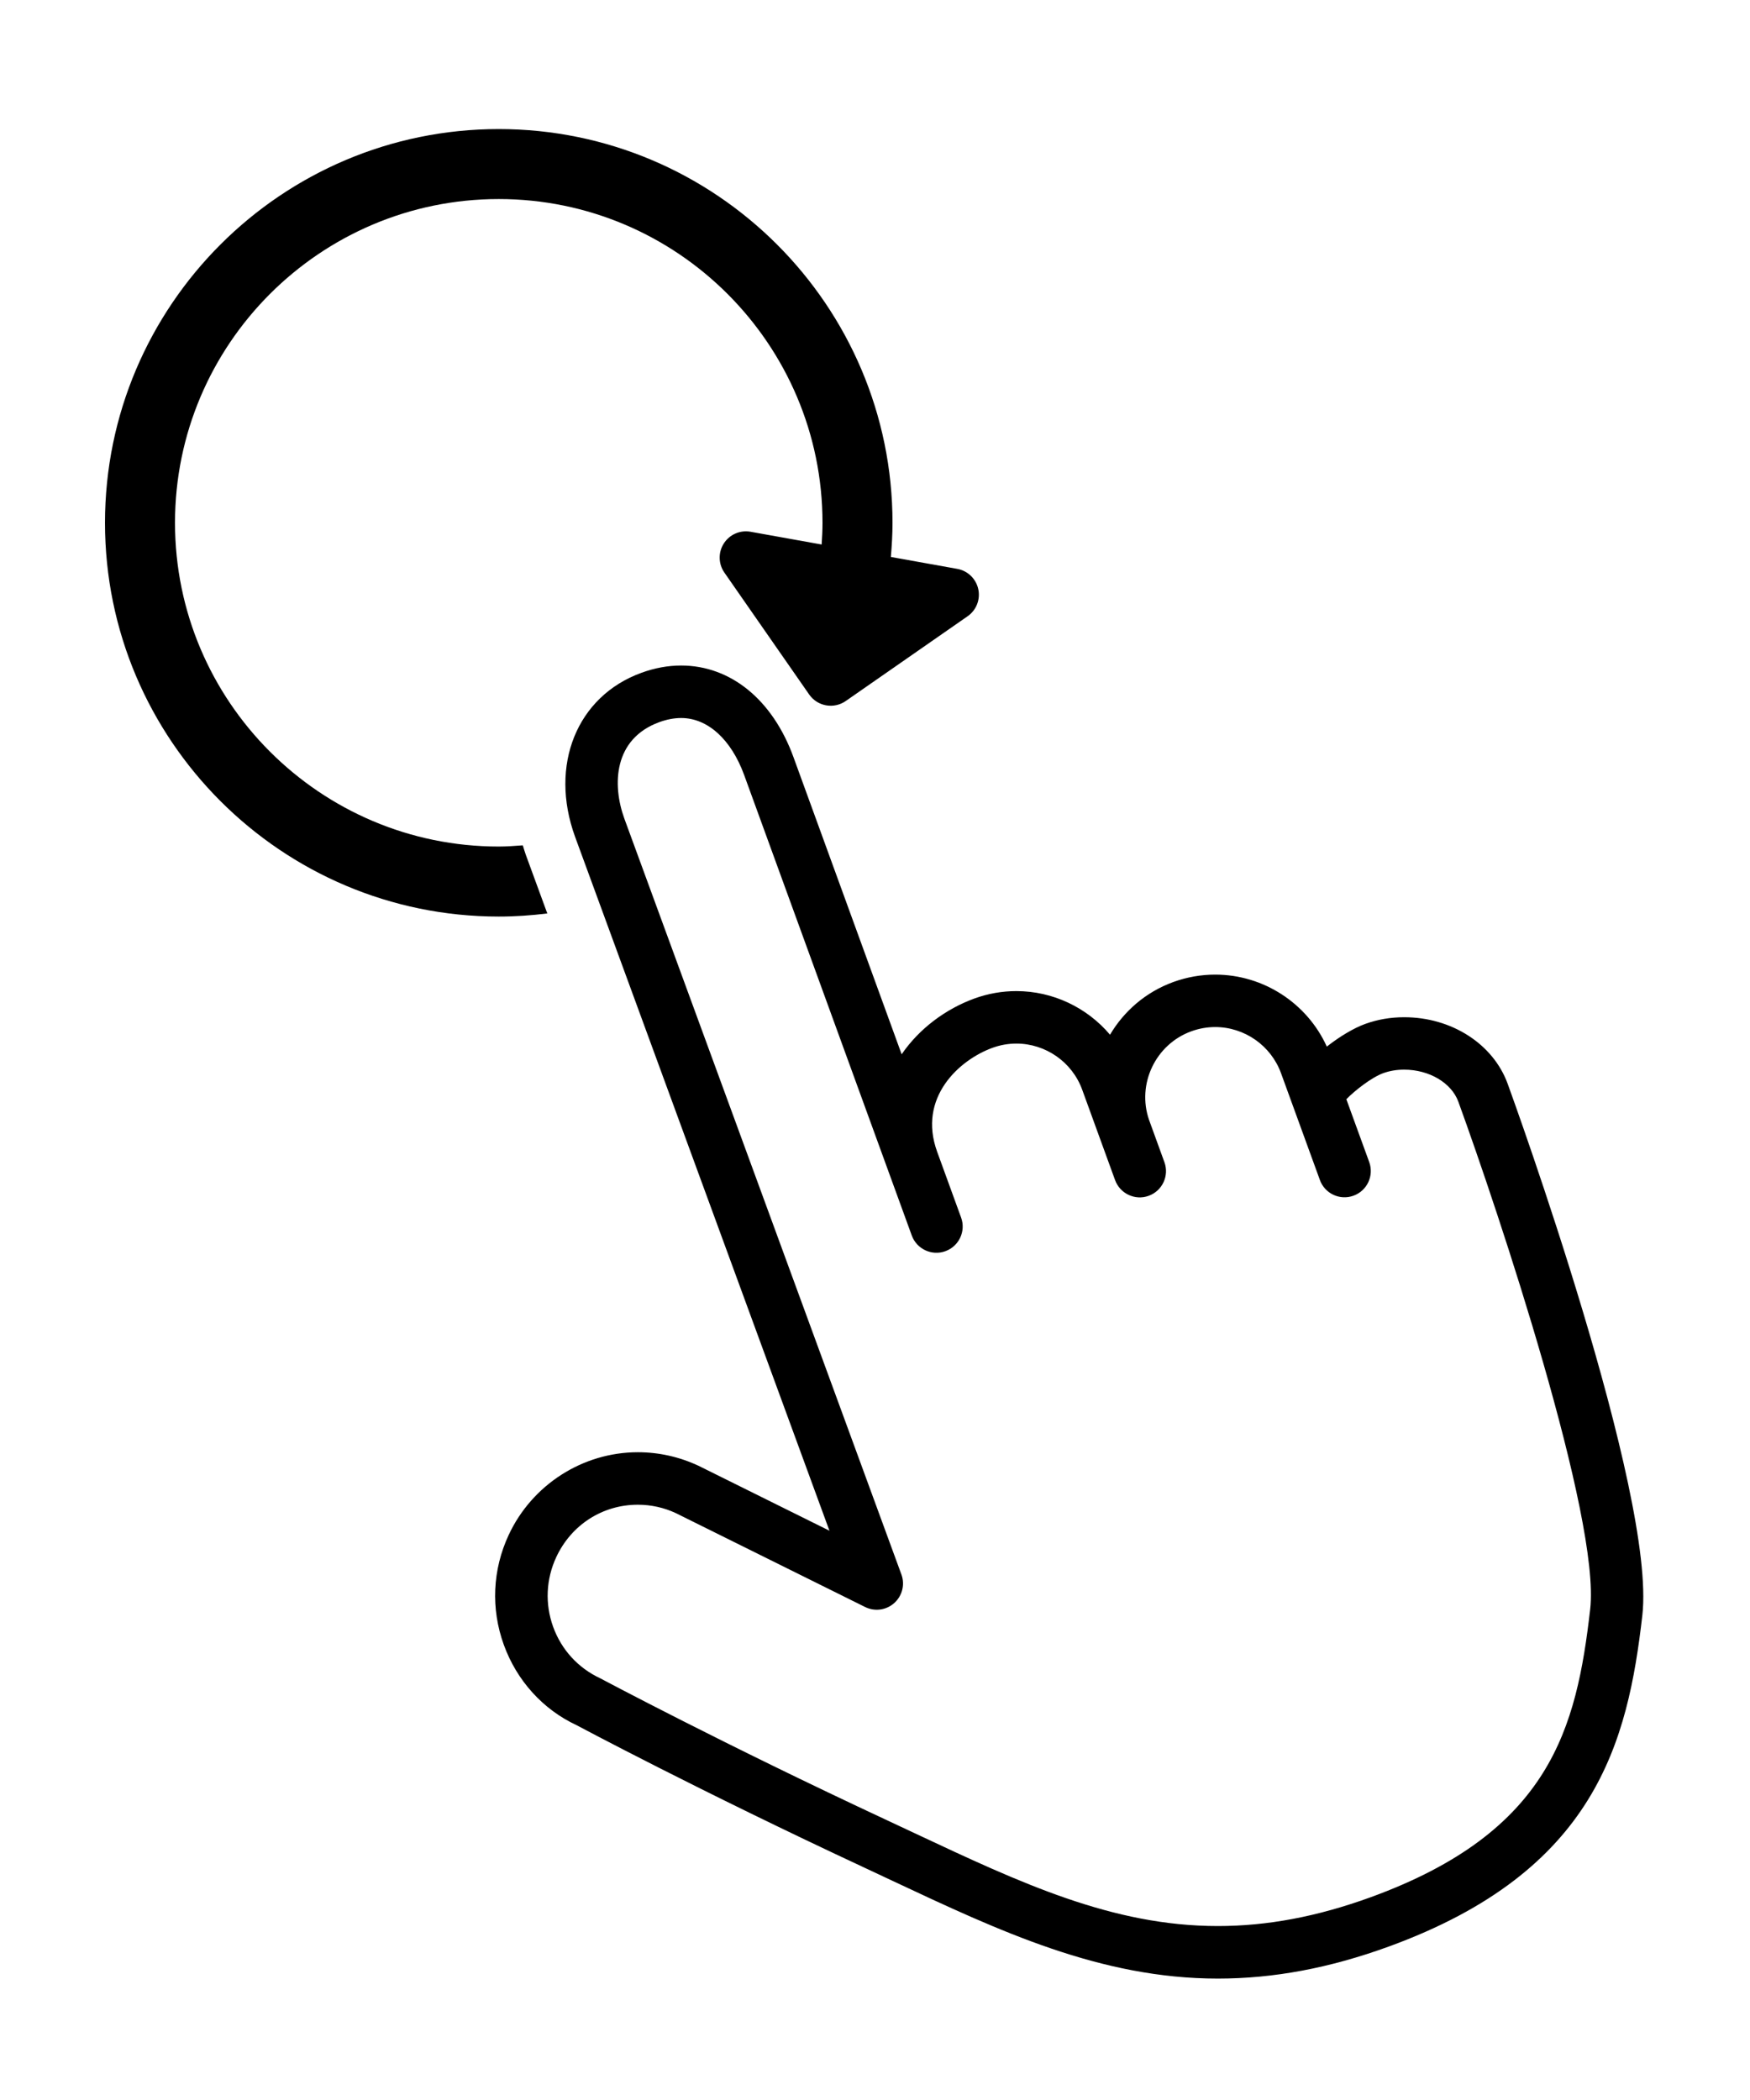 <?xml version="1.0" encoding="utf-8"?>
<!-- Generator: Adobe Illustrator 16.0.0, SVG Export Plug-In . SVG Version: 6.00 Build 0)  -->
<!DOCTYPE svg PUBLIC "-//W3C//DTD SVG 1.1//EN" "http://www.w3.org/Graphics/SVG/1.1/DTD/svg11.dtd">
<svg version="1.1" id="Layer_1" xmlns="http://www.w3.org/2000/svg" xmlns:xlink="http://www.w3.org/1999/xlink" x="0px" y="0px"
	 width="100px" height="120px" viewBox="0 0 100 120" enable-background="new 0 0 100 120" xml:space="preserve">
<g>
	<path d="M86.153,61.932c-0.827-2.276-3.205-3.805-5.916-3.805c-0.776,0-1.525,0.129-2.227,0.384
		c-0.651,0.237-1.443,0.708-2.192,1.295c-1.125-2.481-3.624-4.114-6.377-4.114c-0.816,0-1.621,0.143-2.394,0.423
		c-1.573,0.573-2.82,1.663-3.617,3.012c-1.307-1.546-3.256-2.493-5.353-2.493c-0.815,0-1.621,0.143-2.394,0.423
		c-1.645,0.599-3.153,1.719-4.16,3.188l-6.182-16.981c-1.192-3.278-3.592-5.234-6.42-5.234c-0.748,0-1.513,0.14-2.272,0.417
		c-3.683,1.34-5.276,5.276-3.789,9.364L47.397,87.47l-7.479-3.71c-1.103-0.515-2.271-0.775-3.471-0.775
		c-3.145,0-6.04,1.854-7.378,4.724c-0.927,1.987-1.027,4.215-0.282,6.274c0.745,2.063,2.25,3.71,4.163,4.6
		c0.068,0.036,6.96,3.719,16.5,8.166l1.55,0.727c6.116,2.873,11.893,5.586,18.589,5.586h0.001c3.188,0,6.38-0.598,9.758-1.827
		c11.867-4.319,13.67-11.721,14.5-18.931C94.646,85.367,86.501,62.885,86.153,61.932z M90.867,91.96
		c-0.781,6.788-2.265,12.712-12.545,16.454c-3.044,1.107-5.9,1.646-8.732,1.646h-0.001c-6.026,0-11.257-2.457-17.313-5.301
		l-1.558-0.73c-9.459-4.41-16.284-8.057-16.426-8.129c-1.258-0.588-2.211-1.631-2.684-2.938c-0.473-1.309-0.409-2.725,0.18-3.987
		c0.86-1.845,2.646-2.991,4.659-2.991c0.759,0,1.5,0.166,2.169,0.479l10.817,5.365c0.55,0.273,1.21,0.185,1.668-0.227
		c0.457-0.41,0.619-1.057,0.407-1.633l-15.83-43.187c-0.709-1.951-0.612-4.566,1.997-5.516c0.431-0.157,0.851-0.236,1.247-0.236
		c1.513,0,2.858,1.219,3.602,3.26l9.577,26.311c0.284,0.779,1.149,1.18,1.922,0.896c0.779-0.283,1.181-1.145,0.896-1.923
		l-1.368-3.759c-1.129-3.102,1.271-5.251,3.159-5.938c0.442-0.161,0.902-0.243,1.367-0.243c1.676,0,3.188,1.058,3.761,2.632
		l1.864,5.125l0.017,0.045c0.284,0.779,1.149,1.18,1.922,0.896c0.778-0.283,1.18-1.145,0.896-1.922l-0.876-2.41
		c-0.712-2.052,0.369-4.324,2.411-5.067c0.442-0.161,0.902-0.243,1.368-0.243c1.675,0,3.186,1.059,3.76,2.634l2.192,6.023
		l0.029,0.083c0.283,0.778,1.141,1.181,1.923,0.896c0.778-0.283,1.18-1.145,0.896-1.923l-1.306-3.588
		c0.463-0.48,1.437-1.247,2.1-1.488c0.371-0.135,0.775-0.203,1.201-0.203c1.432,0,2.705,0.752,3.098,1.831
		C85.632,69.27,91.463,86.781,90.867,91.96z"/>
	<path d="M31.274,52.197l-1.229-3.354c-0.065-0.179-0.114-0.359-0.171-0.538c-0.455,0.033-0.91,0.069-1.374,0.069
		c-10.201,0-18.5-8.299-18.5-18.5s8.299-18.5,18.5-18.5S47,19.673,47,29.875c0,0.417-0.021,0.83-0.049,1.24l-0.124-0.022
		l-3.938-0.707c-0.597-0.107-1.199,0.156-1.527,0.667c-0.328,0.51-0.315,1.168,0.031,1.666l4.845,6.966
		c0.474,0.68,1.407,0.848,2.088,0.375l6.966-4.845c0.498-0.346,0.739-0.959,0.609-1.552s-0.604-1.049-1.2-1.156l-3.795-0.681
		C50.962,31.181,51,30.532,51,29.875c0-12.407-10.094-22.5-22.5-22.5S6,17.468,6,29.875s10.094,22.5,22.5,22.5
		C29.439,52.375,30.364,52.31,31.274,52.197z"/>
</g>
</svg>
